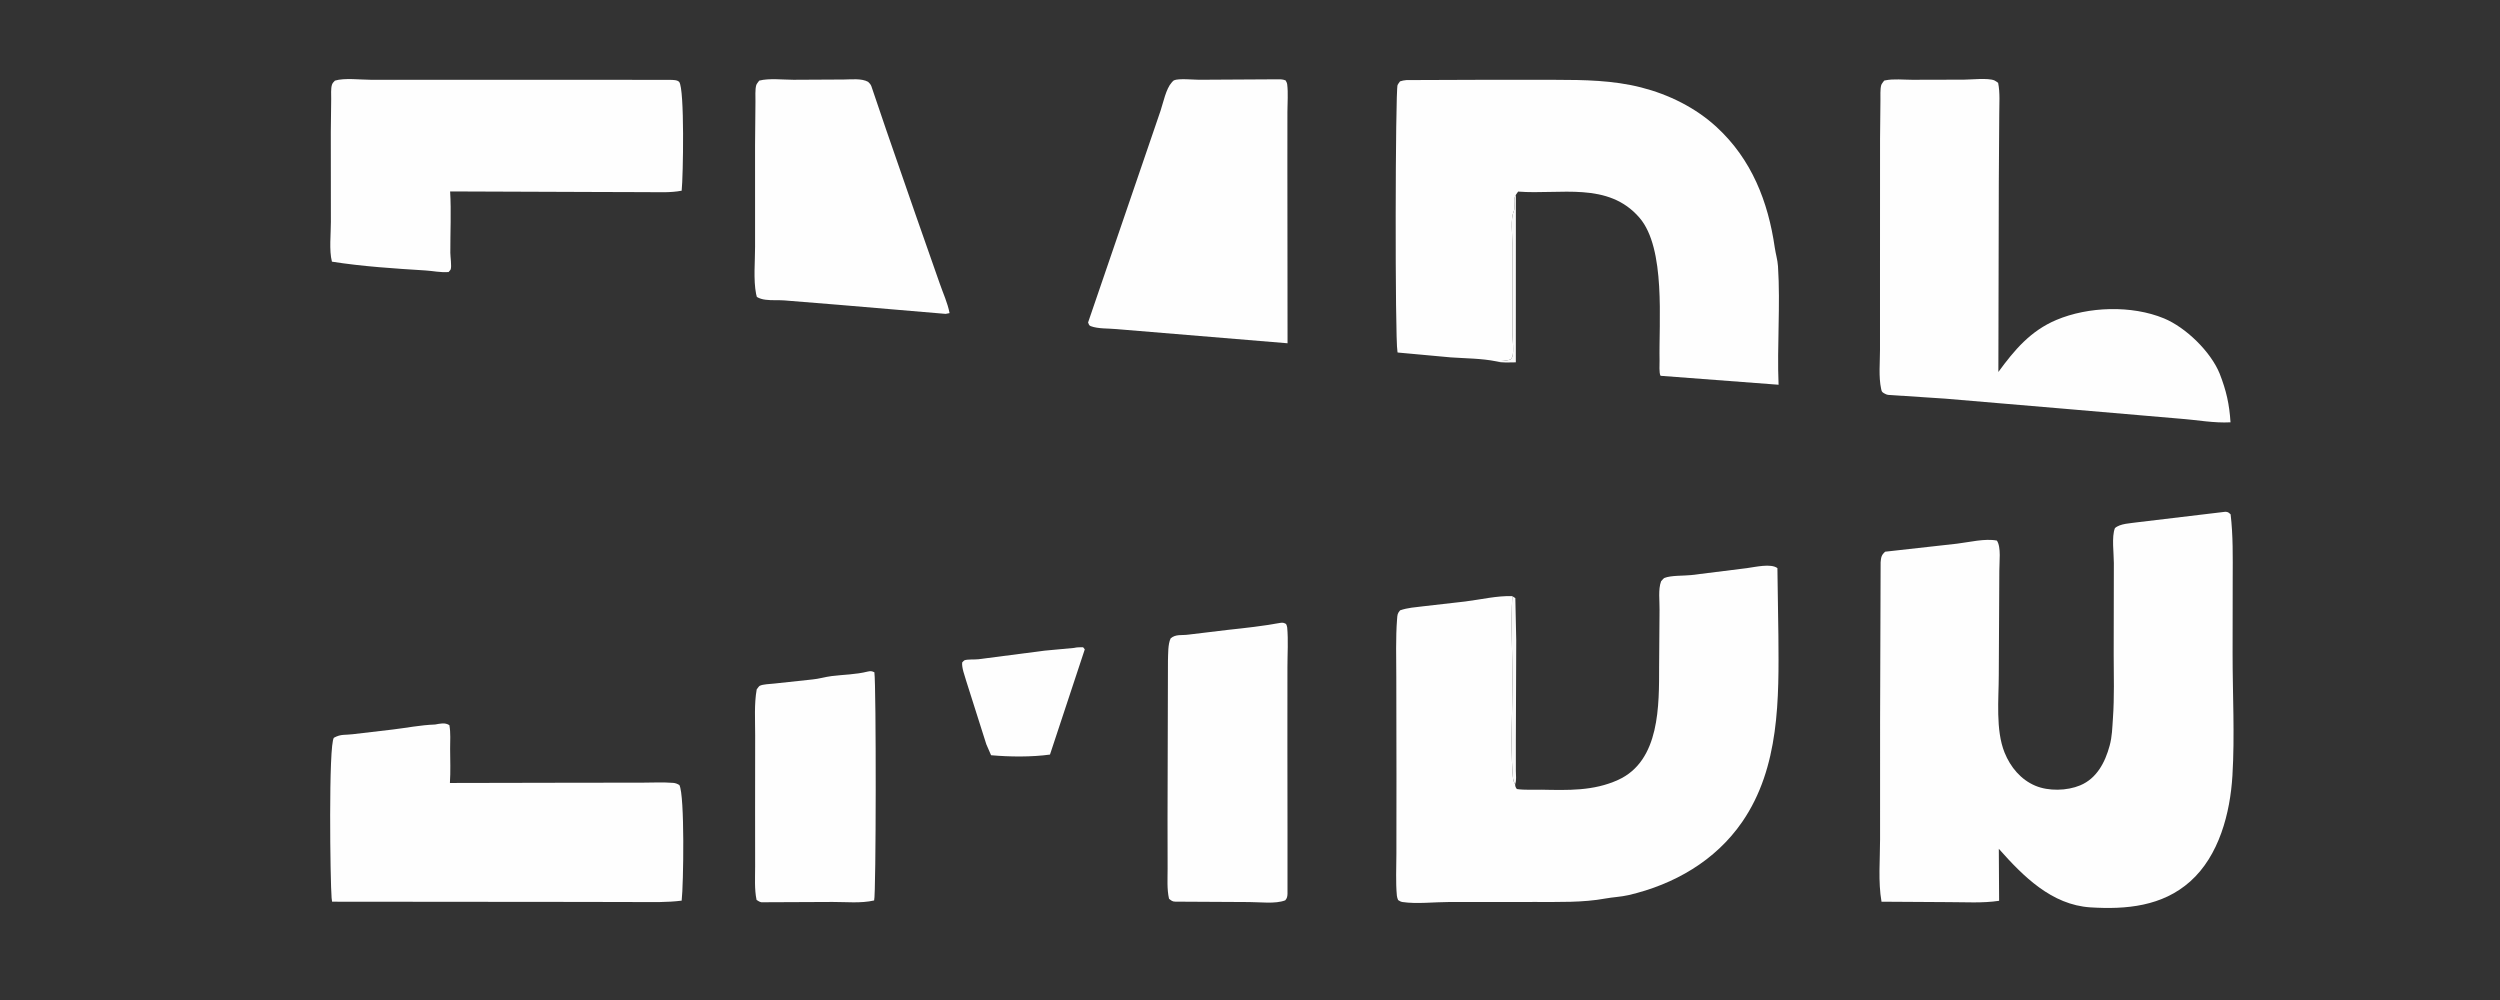 <?xml version="1.0" encoding="utf-8" ?>
<svg xmlns="http://www.w3.org/2000/svg" xmlns:xlink="http://www.w3.org/1999/xlink" width="500" height="200">
	<rect width="100%" height="100%" fill="#333333" stroke="none"/>
	<path fill="#FEFEFE" fill-opacity="0.976" d="M299.188 72.257C300.169 72.199 301.193 72.218 302.125 71.877C302.217 71.74 302.41 71.524 302.46 71.375C302.827 70.287 302.485 67.788 302.486 66.532L302.473 48.578C302.473 46.878 302.076 43.805 302.735 42.316C303.205 41.256 302.491 39.972 303.177 38.959L303.166 72.469C301.926 72.465 300.366 72.621 299.188 72.257Z"/>
	<path fill="#FEFEFE" fill-opacity="0.976" d="M302.459 119.228L303.068 119.632L303.248 128.111L303.17 148.398L303.173 154.179C303.177 154.99 303.324 156.084 303.032 156.84C302.566 156.215 302.566 155.347 302.513 154.578C302.105 148.634 302.483 142.395 302.492 136.426C302.5 130.742 302.152 124.884 302.459 119.228Z"/>
	<path fill="#FEFEFE" d="M214.799 129.584C215.417 129.438 215.995 129.446 216.625 129.456L216.954 129.875L209.996 150.914C206.34 151.424 201.897 151.378 198.216 151.045L197.265 148.862L193.233 136.156C192.931 135.083 192.325 133.576 192.435 132.495C192.534 132.399 192.764 132.112 192.875 132.066C193.471 131.822 194.978 131.938 195.696 131.847L208.94 130.129L214.799 129.584Z"/>
	<path fill="#FEFEFE" d="M173.549 134.311C174.162 134.193 174.275 134.187 174.875 134.452C175.253 137.157 175.225 178.883 174.826 180.092C172.172 180.701 169.243 180.383 166.529 180.391L152.273 180.453C151.916 180.394 151.616 180.17 151.313 179.982C150.865 177.867 151.031 175.45 151.027 173.291L151.019 162.144L151.033 147.028C151.041 144.055 150.816 140.801 151.342 137.875C151.469 137.724 151.787 137.239 151.937 137.165C152.639 136.819 154.024 136.815 154.819 136.716L162.498 135.891C163.761 135.777 165.035 135.378 166.306 135.218C168.778 134.909 171.101 134.925 173.549 134.311Z"/>
	<path fill="#FEFEFE" d="M256.069 124.575C256.552 124.489 256.781 124.563 257.209 124.792C257.317 125.014 257.416 125.251 257.439 125.5C257.676 128.055 257.487 130.823 257.487 133.4L257.479 148.812L257.501 167.831L257.499 178.773C257.472 179.317 257.419 179.649 257.044 180.069C255.06 180.835 251.952 180.404 249.815 180.41L235.061 180.329C234.486 180.336 234.224 180.094 233.805 179.75C233.365 177.82 233.528 175.676 233.522 173.704L233.507 163.709L233.591 132.147C233.641 130.855 233.566 128.842 234.125 127.683C235.136 126.782 236.385 127.109 237.625 126.931L245.645 125.967C249.083 125.598 252.673 125.204 256.069 124.575Z"/>
	<path fill="#FEFEFE" d="M151.843 16.125C153.825 15.607 156.632 15.954 158.701 15.956L168.749 15.903C170.226 15.895 172.318 15.633 173.625 16.369C173.9 16.619 174.134 16.884 174.272 17.236L177.265 26.046L183.054 42.75L187.942 56.694C188.607 58.631 189.538 60.607 189.911 62.625L189.125 62.775L167.777 60.966L156.81 60.078C155.568 59.989 154.297 60.11 153.062 59.941C152.439 59.856 151.926 59.704 151.375 59.4L151.22 58.796C150.659 55.954 151.02 52.279 151.015 49.353L151.012 29.067L151.09 20.359C151.11 19.416 150.984 17.878 151.259 17C151.338 16.75 151.687 16.358 151.843 16.125Z"/>
	<path fill="#FEFEFE" d="M255.649 15.86C256.204 15.856 256.602 15.877 257.125 16.087C257.272 16.331 257.402 16.588 257.438 16.875C257.657 18.618 257.484 20.568 257.483 22.335L257.476 33.249L257.509 68.654L223.278 65.819C221.679 65.66 219.633 65.793 218.14 65.227C217.782 65.092 217.765 64.835 217.614 64.5L229.509 29.75L232.126 22.101C232.66 20.48 233.206 17.748 234.336 16.504C234.426 16.405 234.662 16.123 234.774 16.072C235.724 15.639 238.696 15.95 239.819 15.952L255.649 15.86Z"/>
	<path fill="#FEFEFE" d="M87.003 144.905C88.019 144.733 88.977 144.453 89.875 145.033C90.161 146.575 90.019 148.186 90.026 149.749C90.035 152.05 90.134 154.293 89.982 156.596L116.111 156.543L128.208 156.535C130.327 156.534 132.525 156.409 134.634 156.574C135.097 156.61 135.481 156.767 135.875 157.01C136.969 159.044 136.707 176.874 136.334 180.127C133.456 180.497 130.598 180.413 127.703 180.409L115.875 180.383L66.417 180.339L66.321 179.581C66.05 176.516 65.674 148.87 66.78 147.549C68.201 146.768 69.022 147.04 70.521 146.845L78.5 145.91C81.396 145.565 84.065 145.01 87.003 144.905Z"/>
	<path fill="#FEFEFE" d="M66.99 16.125C68.894 15.541 72.127 15.957 74.175 15.957L91.456 15.964L118.286 15.958L134.084 15.975C134.583 15.992 135.484 15.968 135.837 16.393C136.945 17.728 136.635 35.33 136.334 38.138C134.092 38.571 131.741 38.43 129.465 38.428L118.875 38.395L90.025 38.287C90.272 42.358 90.047 46.48 90.065 50.564C90.068 51.347 90.361 53.25 90.138 53.875C90.087 54.018 89.818 54.276 89.714 54.407C88.063 54.53 86.69 54.191 85.073 54.09C78.869 53.704 72.522 53.297 66.385 52.333C65.796 50.057 66.185 46.767 66.177 44.361L66.162 26.375L66.238 19.793C66.255 18.923 66.134 17.734 66.4 16.924C66.503 16.611 66.762 16.352 66.99 16.125Z"/>
	<path fill="#FEFEFE" d="M376.831 16.125L377.064 16.07C378.681 15.728 380.774 15.956 382.442 15.957L392.805 15.931C394.27 15.926 397.565 15.549 398.875 16.077C399.108 16.171 399.408 16.424 399.625 16.565C400.04 18.554 399.846 20.861 399.851 22.894L399.762 36.619L399.674 74.396C402.891 69.994 406.11 66.166 411.279 63.986C417.656 61.296 426.328 61.007 432.789 63.674C437.16 65.478 442.147 70.331 443.929 74.716C445.255 78.103 445.875 80.832 446.102 84.462C442.799 84.639 439.61 84.02 436.334 83.765L412.918 81.755L389.024 79.727L377.691 78.982C377.351 78.944 377.079 78.818 376.788 78.643C376.348 78.379 376.335 78.259 376.225 77.76C375.703 75.39 376.003 72.358 375.999 69.925L375.999 54.031L376.009 27.858L376.087 20.114C376.107 19.209 376.006 17.845 376.254 17C376.326 16.755 376.68 16.354 376.831 16.125Z"/>
	<path fill="#FEFEFE" d="M299.188 72.257C296.318 71.68 293.076 71.684 290.144 71.475L279.528 70.502L279.487 70.299C278.974 67.55 279.062 18.124 279.514 17C279.603 16.779 279.862 16.482 280 16.277C280.422 16.14 280.839 16.04 281.284 16.017L297.47 15.958L311.112 15.966C316.857 15.973 322.614 16.057 328.217 17.483C333.772 18.898 339.121 21.539 343.346 25.435C350.321 31.869 353.633 40.313 354.955 49.524C355.134 50.773 355.517 51.981 355.599 53.25C356.102 61.098 355.387 69.083 355.715 76.948L332.116 75.16C331.779 74.64 331.926 72.806 331.912 72.147C331.748 64.471 333.189 49.701 327.906 43.557C321.626 36.255 312.037 38.967 303.625 38.317L303.177 38.959C302.491 39.972 303.205 41.256 302.735 42.316C302.076 43.805 302.473 46.878 302.473 48.578L302.486 66.532C302.485 67.788 302.827 70.287 302.46 71.375C302.41 71.524 302.217 71.74 302.125 71.877C301.193 72.218 300.169 72.199 299.188 72.257Z"/>
	<path fill="#FEFEFE" d="M303.032 156.84C303.033 157.272 303.115 157.467 303.375 157.81C304.939 158.04 306.677 157.91 308.263 157.94C313.572 158.04 318.675 158.232 323.628 155.98C332.04 152.155 331.812 140.974 331.824 133.185L331.908 121.971C331.938 120.227 331.605 117.88 332.221 116.25C332.364 116.106 332.713 115.66 332.875 115.593C334.203 115.051 336.776 115.179 338.266 115.014L349.375 113.627C351.044 113.411 354.181 112.642 355.482 113.625L355.678 127.089C355.79 139.753 355.955 153.447 348.454 164.359C343.097 172.152 334.809 176.904 325.709 179.021C324.176 179.378 322.626 179.419 321.081 179.703C316.562 180.535 311.722 180.383 307.144 180.393L289.773 180.402C286.88 180.402 283.332 180.83 280.5 180.406C280.17 180.356 279.895 180.201 279.625 180.014C279.506 179.73 279.403 179.436 279.374 179.128C279.116 176.408 279.28 173.476 279.279 170.739L279.292 155.236L279.261 135.505C279.26 131.63 279.118 127.632 279.419 123.77C279.482 122.946 279.491 122.685 280.018 122.068C281.538 121.537 283.06 121.457 284.644 121.257L293.031 120.299C296.028 119.931 299.448 119.113 302.459 119.228C302.152 124.884 302.5 130.742 302.492 136.426C302.483 142.395 302.105 148.634 302.513 154.578C302.566 155.347 302.566 156.215 303.032 156.84Z"/>
	<path fill="#FEFEFE" d="M445.079 102.353C445.647 102.39 445.718 102.508 446.125 102.873C446.624 107.143 446.552 111.345 446.54 115.635L446.519 130.672C446.511 138.77 446.971 147.052 446.485 155.125C446.034 162.627 443.822 171.131 438.052 176.282C432.467 181.268 425.247 181.923 418.105 181.475C410.324 180.988 404.626 175.244 399.763 169.759L399.823 180.159C396.536 180.665 392.995 180.418 389.666 180.424L376.303 180.341C375.604 176.395 376.016 171.868 376.014 167.841L376.017 144.125L376.125 112.455C376.207 111.473 376.282 110.986 377.038 110.339L391.375 108.739C393.81 108.449 396.986 107.648 399.375 108.117C400.267 109.413 399.85 112.491 399.865 114.141L399.756 134.995C399.754 139.821 399.088 146.017 400.923 150.537C402.098 153.432 404.167 155.933 407.087 157.156C409.72 158.259 413.397 158.175 416.036 157.072C419.359 155.685 421.03 152.452 421.929 149.13C422.434 147.263 422.448 145.613 422.583 143.711C422.886 139.448 422.749 135.142 422.738 130.868L422.77 112.608C422.776 110.752 422.301 107.296 422.986 105.625C424.021 104.683 426.177 104.663 427.544 104.447L445.079 102.353Z"/>
</svg>

